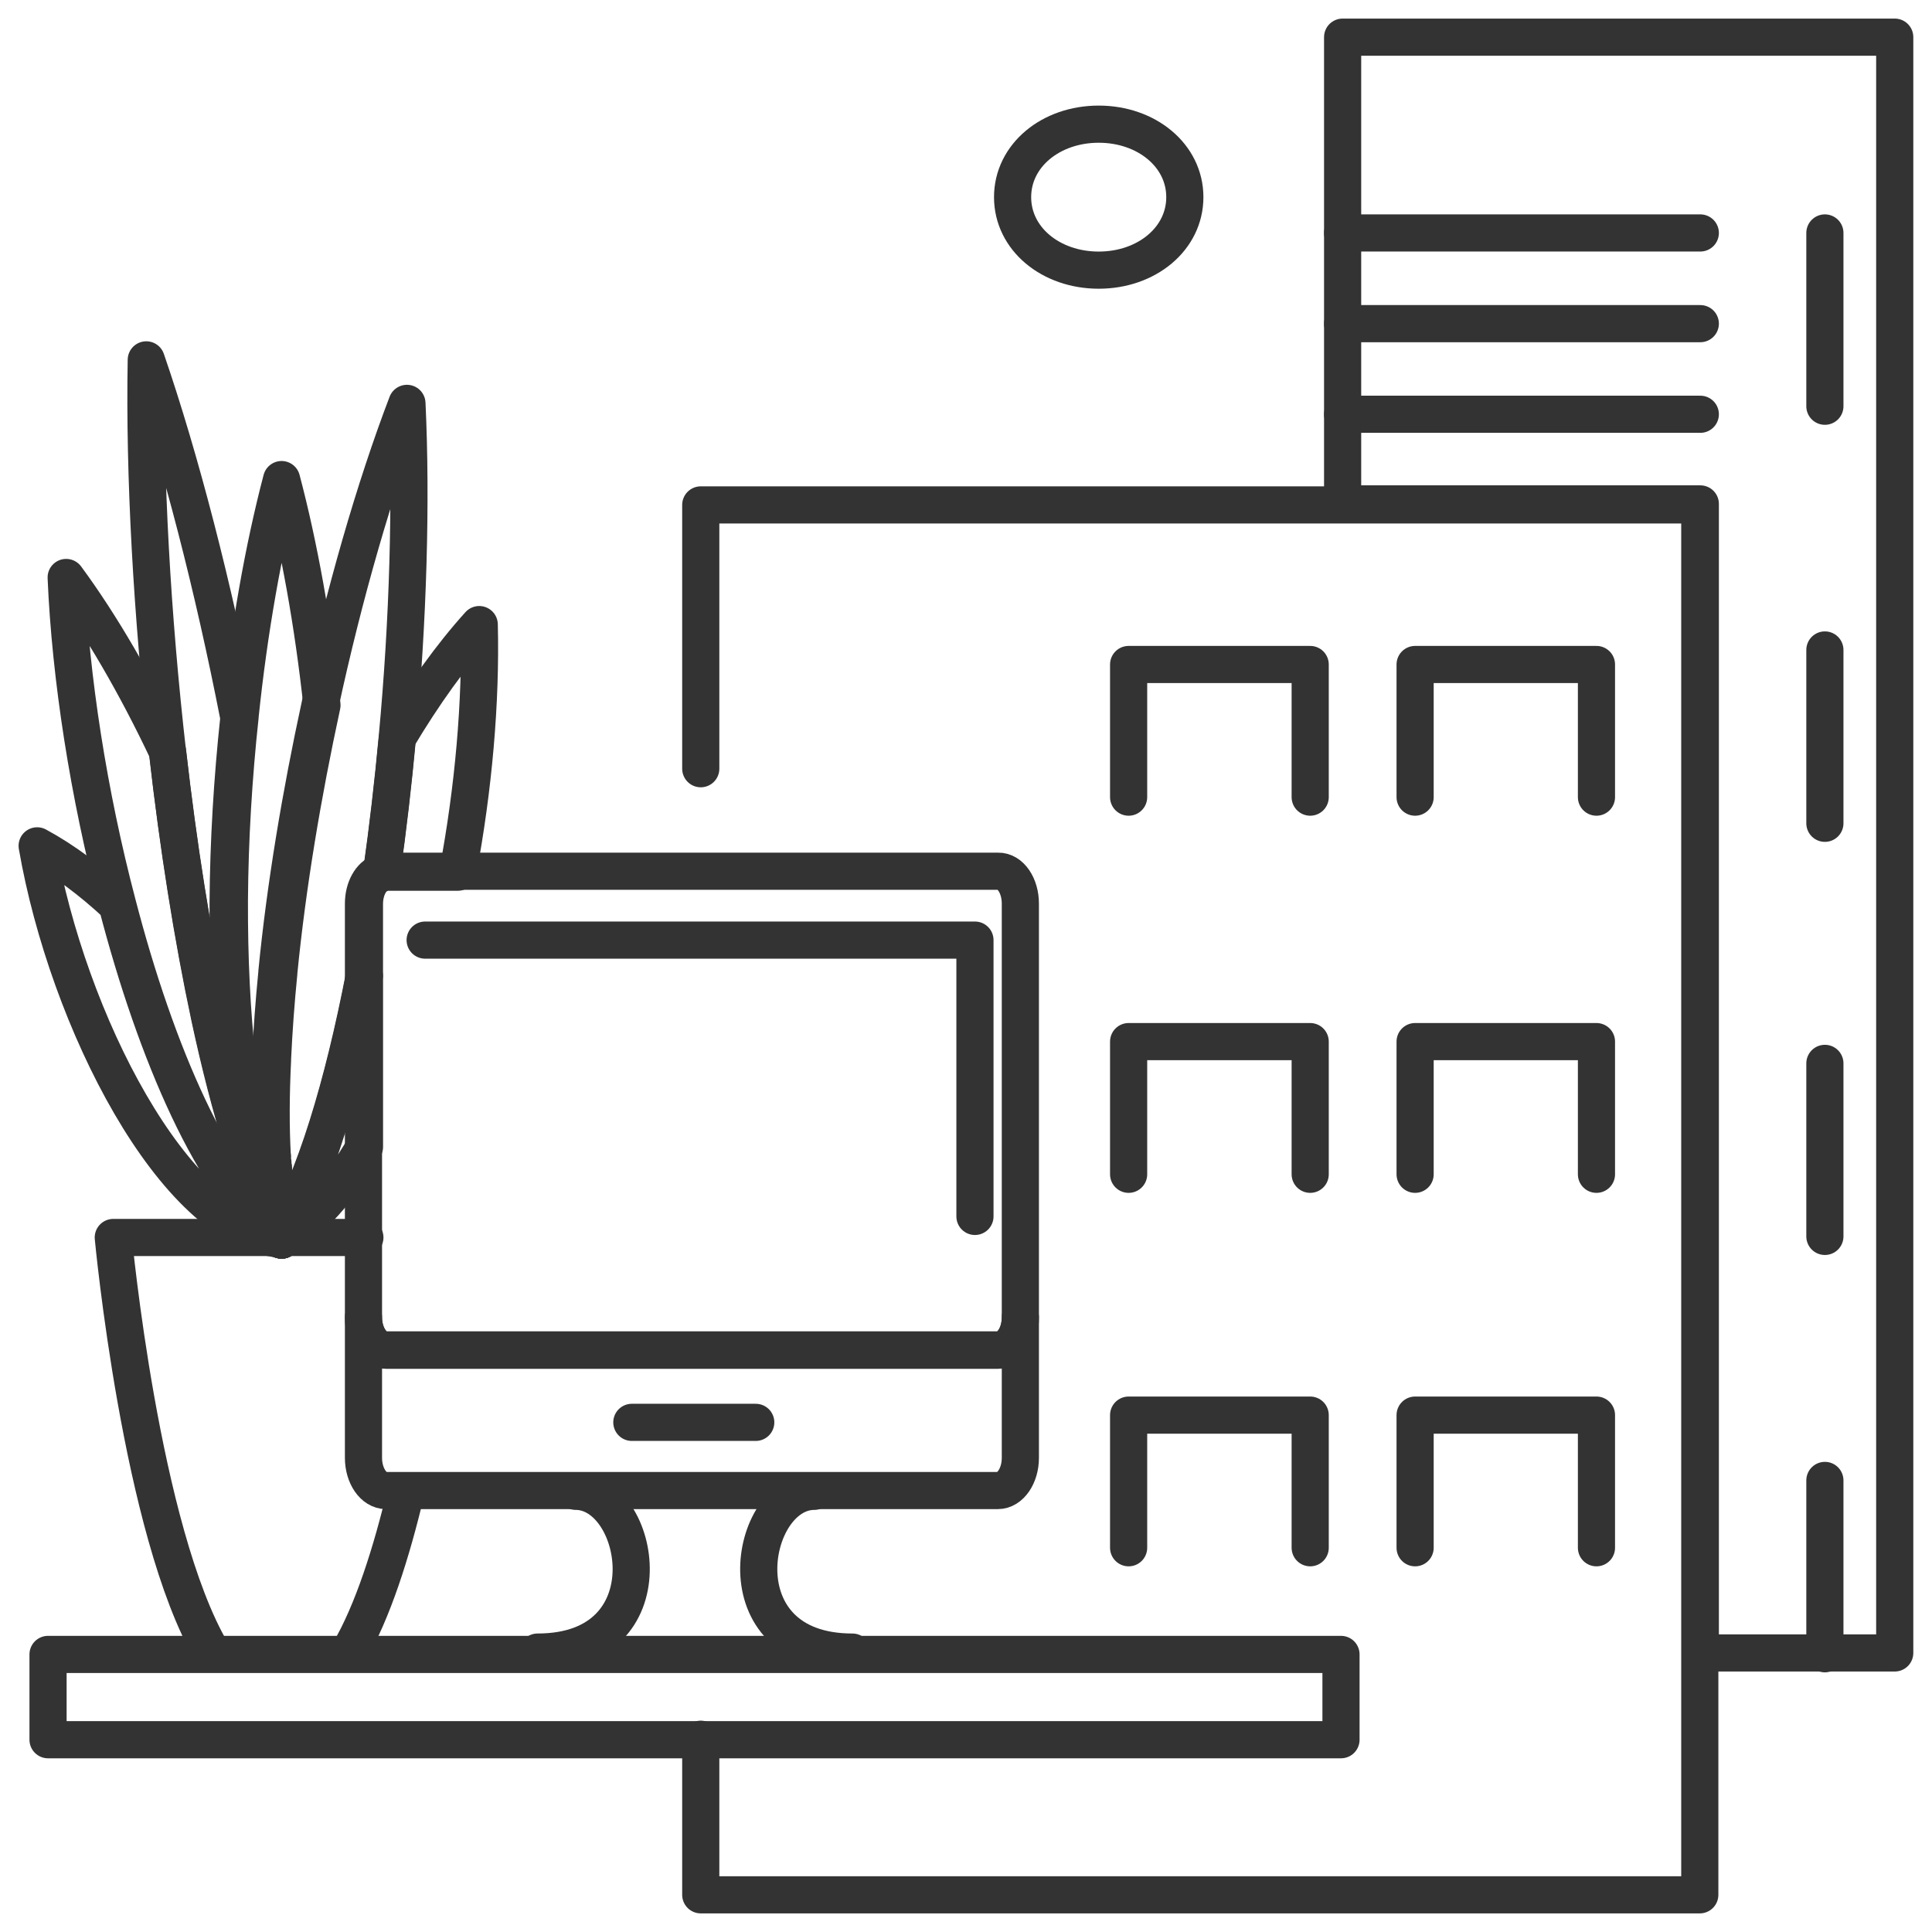 <svg width="52" height="52" viewBox="0 0 52 52" fill="none" xmlns="http://www.w3.org/2000/svg">
<path d="M31.89 5.306C31.89 6.429 30.86 7.271 29.572 7.271C28.284 7.271 27.254 6.429 27.254 5.306C27.254 4.184 28.284 3.342 29.572 3.342C30.86 3.342 31.89 4.184 31.89 5.306Z" stroke="#333333" stroke-miterlimit="10" stroke-linecap="round" stroke-linejoin="round"/>
<path d="M26.858 36.333H10.389C10.055 36.333 9.783 35.938 9.783 35.453V39.238C9.783 39.723 10.055 40.118 10.389 40.118H26.858C27.192 40.118 27.463 39.723 27.463 39.238V35.453C27.463 35.938 27.192 36.333 26.858 36.333Z" stroke="#333333" stroke-miterlimit="10" stroke-linecap="round" stroke-linejoin="round"/>
<path d="M27.463 24.321V35.469C27.463 35.955 27.192 36.342 26.863 36.342H10.395C10.061 36.342 9.783 35.947 9.783 35.469V24.321C9.783 23.91 9.976 23.573 10.242 23.482C10.287 23.458 10.344 23.449 10.395 23.449H26.863C27.197 23.441 27.463 23.836 27.463 24.321Z" stroke="#333333" stroke-miterlimit="10" stroke-linecap="round" stroke-linejoin="round"/>
<path d="M11.443 25.303H26.241V32.74" stroke="#333333" stroke-miterlimit="10" stroke-linecap="round" stroke-linejoin="round"/>
<path d="M15.494 40.139C17.261 40.139 18.053 44.466 14.469 44.466" stroke="#333333" stroke-miterlimit="10" stroke-linecap="round" stroke-linejoin="round"/>
<path d="M21.917 40.139C20.15 40.139 19.357 44.466 22.942 44.466" stroke="#333333" stroke-miterlimit="10" stroke-linecap="round" stroke-linejoin="round"/>
<path d="M36.093 44.529H1.293V46.825H36.093V44.529Z" stroke="#333333" stroke-miterlimit="10" stroke-linecap="round" stroke-linejoin="round"/>
<path d="M7.562 33.307C7.375 33.307 3.049 33.307 3.049 33.307C3.049 33.307 3.791 41.213 5.699 44.463" stroke="#333333" stroke-miterlimit="10" stroke-linecap="round" stroke-linejoin="round"/>
<path d="M10.929 40.139C10.539 41.784 10.029 43.388 9.395 44.466" stroke="#333333" stroke-miterlimit="10" stroke-linecap="round" stroke-linejoin="round"/>
<path d="M7.539 33.307C7.63 33.307 8.728 33.307 9.821 33.307" stroke="#333333" stroke-miterlimit="10" stroke-linecap="round" stroke-linejoin="round"/>
<path d="M17.006 38.283H20.341" stroke="#333333" stroke-miterlimit="10" stroke-linecap="round" stroke-linejoin="round"/>
<path d="M7.346 31.296C7.358 32.012 7.437 32.687 7.584 33.32C6.995 32.127 6.61 30.482 6.389 28.589C6.236 27.24 6.168 25.767 6.174 24.245V24.229C6.185 22.592 6.287 20.905 6.463 19.276V19.26C6.701 16.973 7.092 14.759 7.579 12.908C8.049 14.685 8.428 16.783 8.666 18.98C8.145 21.382 7.732 23.851 7.505 26.162C7.505 26.171 7.499 26.171 7.505 26.179C7.426 26.969 7.369 27.759 7.335 28.499V28.515C7.329 28.515 7.329 28.515 7.335 28.524V28.532C7.29 29.453 7.284 30.317 7.329 31.123L7.335 31.132C7.329 31.156 7.335 31.189 7.335 31.214C7.335 31.239 7.335 31.271 7.346 31.296Z" stroke="#333333" stroke-miterlimit="10" stroke-linecap="round" stroke-linejoin="round"/>
<path d="M7.26 31.199C7.249 31.216 7.249 31.232 7.249 31.241C7.249 31.216 7.243 31.183 7.249 31.158C7.249 31.166 7.249 31.191 7.26 31.199Z" stroke="#333333" stroke-miterlimit="10" stroke-linecap="round" stroke-linejoin="round"/>
<path d="M7.582 33.377C7.429 32.736 7.355 32.061 7.344 31.354C7.378 32.094 7.463 32.777 7.582 33.377Z" stroke="#333333" stroke-miterlimit="10" stroke-linecap="round" stroke-linejoin="round"/>
<path d="M7.55 33.372C6.819 31.973 6.179 29.867 5.647 27.399C5.183 25.227 4.798 22.783 4.514 20.291C4.09 16.58 3.88 12.779 3.937 9.686C4.86 12.368 5.743 15.798 6.429 19.311V19.328C6.253 20.965 6.151 22.652 6.14 24.281V24.297C6.134 25.819 6.202 27.292 6.355 28.641C6.576 30.534 6.955 32.179 7.55 33.372Z" stroke="#333333" stroke-miterlimit="10" stroke-linecap="round" stroke-linejoin="round"/>
<path d="M7.26 31.199C7.249 31.216 7.249 31.232 7.249 31.241C7.249 31.216 7.243 31.183 7.249 31.158C7.249 31.166 7.249 31.191 7.26 31.199Z" stroke="#333333" stroke-miterlimit="10" stroke-linecap="round" stroke-linejoin="round"/>
<path d="M7.582 33.377C7.429 32.736 7.355 32.061 7.344 31.354C7.378 32.094 7.463 32.777 7.582 33.377Z" stroke="#333333" stroke-miterlimit="10" stroke-linecap="round" stroke-linejoin="round"/>
<path d="M7.546 33.322C5.757 31.924 4.199 28.336 3.157 24.313C2.387 21.384 1.895 18.233 1.781 15.543C2.721 16.818 3.667 18.447 4.511 20.233C4.794 22.725 5.179 25.169 5.644 27.341C6.176 29.817 6.816 31.932 7.546 33.322Z" stroke="#333333" stroke-miterlimit="10" stroke-linecap="round" stroke-linejoin="round"/>
<path d="M7.26 31.199C7.249 31.216 7.249 31.232 7.249 31.241C7.249 31.216 7.243 31.183 7.249 31.158C7.249 31.166 7.249 31.191 7.26 31.199Z" stroke="#333333" stroke-miterlimit="10" stroke-linecap="round" stroke-linejoin="round"/>
<path d="M7.582 33.377C7.429 32.736 7.355 32.061 7.344 31.354C7.378 32.094 7.463 32.777 7.582 33.377Z" stroke="#333333" stroke-miterlimit="10" stroke-linecap="round" stroke-linejoin="round"/>
<path d="M7.547 33.354C4.687 33.083 1.815 27.463 1 22.766C1.714 23.152 2.444 23.695 3.152 24.354C4.2 28.377 5.757 31.964 7.547 33.354Z" stroke="#333333" stroke-miterlimit="10" stroke-linecap="round" stroke-linejoin="round"/>
<path d="M7.26 31.199C7.249 31.216 7.249 31.232 7.249 31.241C7.249 31.216 7.243 31.183 7.249 31.158C7.249 31.166 7.249 31.191 7.26 31.199Z" stroke="#333333" stroke-miterlimit="10" stroke-linecap="round" stroke-linejoin="round"/>
<path d="M7.582 33.377C7.429 32.736 7.355 32.061 7.344 31.354C7.378 32.094 7.463 32.777 7.582 33.377Z" stroke="#333333" stroke-miterlimit="10" stroke-linecap="round" stroke-linejoin="round"/>
<path d="M10.692 19.85C10.579 21.076 10.437 22.293 10.268 23.494C10.001 23.585 9.809 23.922 9.809 24.334V26.242C9.237 29.204 8.472 31.771 7.538 33.326C7.419 32.725 7.34 32.043 7.3 31.302C7.283 31.269 7.283 31.236 7.283 31.212C7.283 31.203 7.283 31.187 7.289 31.162C7.283 31.162 7.283 31.138 7.283 31.13L7.277 31.121C7.232 30.315 7.238 29.451 7.283 28.53V28.521C7.283 28.521 7.283 28.521 7.283 28.513V28.497C7.317 27.756 7.374 26.975 7.453 26.177C7.447 26.168 7.453 26.168 7.453 26.16C7.679 23.848 8.093 21.38 8.614 18.978C9.259 15.991 10.086 13.128 10.953 10.857C11.077 13.498 10.987 16.691 10.692 19.85Z" stroke="#333333" stroke-miterlimit="10" stroke-linecap="round" stroke-linejoin="round"/>
<path d="M7.26 31.199C7.249 31.216 7.249 31.232 7.249 31.241C7.249 31.216 7.243 31.183 7.249 31.158C7.249 31.166 7.249 31.191 7.26 31.199Z" stroke="#333333" stroke-miterlimit="10" stroke-linecap="round" stroke-linejoin="round"/>
<path d="M12.899 16.811C12.95 18.892 12.746 21.22 12.322 23.475H10.424C10.373 23.475 10.317 23.483 10.271 23.508C10.441 22.315 10.583 21.089 10.696 19.863C11.393 18.695 12.14 17.65 12.899 16.811Z" stroke="#333333" stroke-miterlimit="10" stroke-linecap="round" stroke-linejoin="round"/>
<path d="M9.81 26.279V30.87C9.142 32.022 8.377 32.894 7.539 33.363C8.473 31.808 9.238 29.241 9.81 26.279Z" stroke="#333333" stroke-miterlimit="10" stroke-linecap="round" stroke-linejoin="round"/>
<path d="M7.582 33.377C7.429 32.736 7.355 32.061 7.344 31.354C7.378 32.094 7.463 32.777 7.582 33.377Z" stroke="#333333" stroke-miterlimit="10" stroke-linecap="round" stroke-linejoin="round"/>
<path d="M18.861 20.69V13.59H45.75V50.999H18.861V46.812" stroke="#333333" stroke-miterlimit="10" stroke-linecap="round" stroke-linejoin="round"/>
<path d="M50.997 1V44.489H45.764V13.563H36.137V1H50.997Z" stroke="#333333" stroke-miterlimit="10" stroke-linecap="round" stroke-linejoin="round"/>
<path d="M42.969 21.455V17.885H38.088V21.455" stroke="#333333" stroke-miterlimit="10" stroke-linecap="round" stroke-linejoin="round"/>
<path d="M35.264 21.455V17.885H30.377V21.455" stroke="#333333" stroke-miterlimit="10" stroke-linecap="round" stroke-linejoin="round"/>
<path d="M42.969 31.606V28.035H38.088V31.606" stroke="#333333" stroke-miterlimit="10" stroke-linecap="round" stroke-linejoin="round"/>
<path d="M35.264 31.606V28.035H30.377V31.606" stroke="#333333" stroke-miterlimit="10" stroke-linecap="round" stroke-linejoin="round"/>
<path d="M42.969 41.658V38.088H38.088V41.658" stroke="#333333" stroke-miterlimit="10" stroke-linecap="round" stroke-linejoin="round"/>
<path d="M35.264 41.658V38.088H30.377V41.658" stroke="#333333" stroke-miterlimit="10" stroke-linecap="round" stroke-linejoin="round"/>
<path d="M45.764 11.15H36.137" stroke="#333333" stroke-miterlimit="10" stroke-linecap="round" stroke-linejoin="round"/>
<path d="M45.764 8.711H36.137" stroke="#333333" stroke-miterlimit="10" stroke-linecap="round" stroke-linejoin="round"/>
<path d="M45.764 6.27H36.137" stroke="#333333" stroke-miterlimit="10" stroke-linecap="round" stroke-linejoin="round"/>
<path d="M49.117 6.27V10.934" stroke="#333333" stroke-miterlimit="10" stroke-linecap="round" stroke-linejoin="round"/>
<path d="M49.117 17.494V22.159" stroke="#333333" stroke-miterlimit="10" stroke-linecap="round" stroke-linejoin="round"/>
<path d="M49.117 28.621V33.278" stroke="#333333" stroke-miterlimit="10" stroke-linecap="round" stroke-linejoin="round"/>
<path d="M49.117 39.846V44.511" stroke="#333333" stroke-miterlimit="10" stroke-linecap="round" stroke-linejoin="round"/>
</svg>
